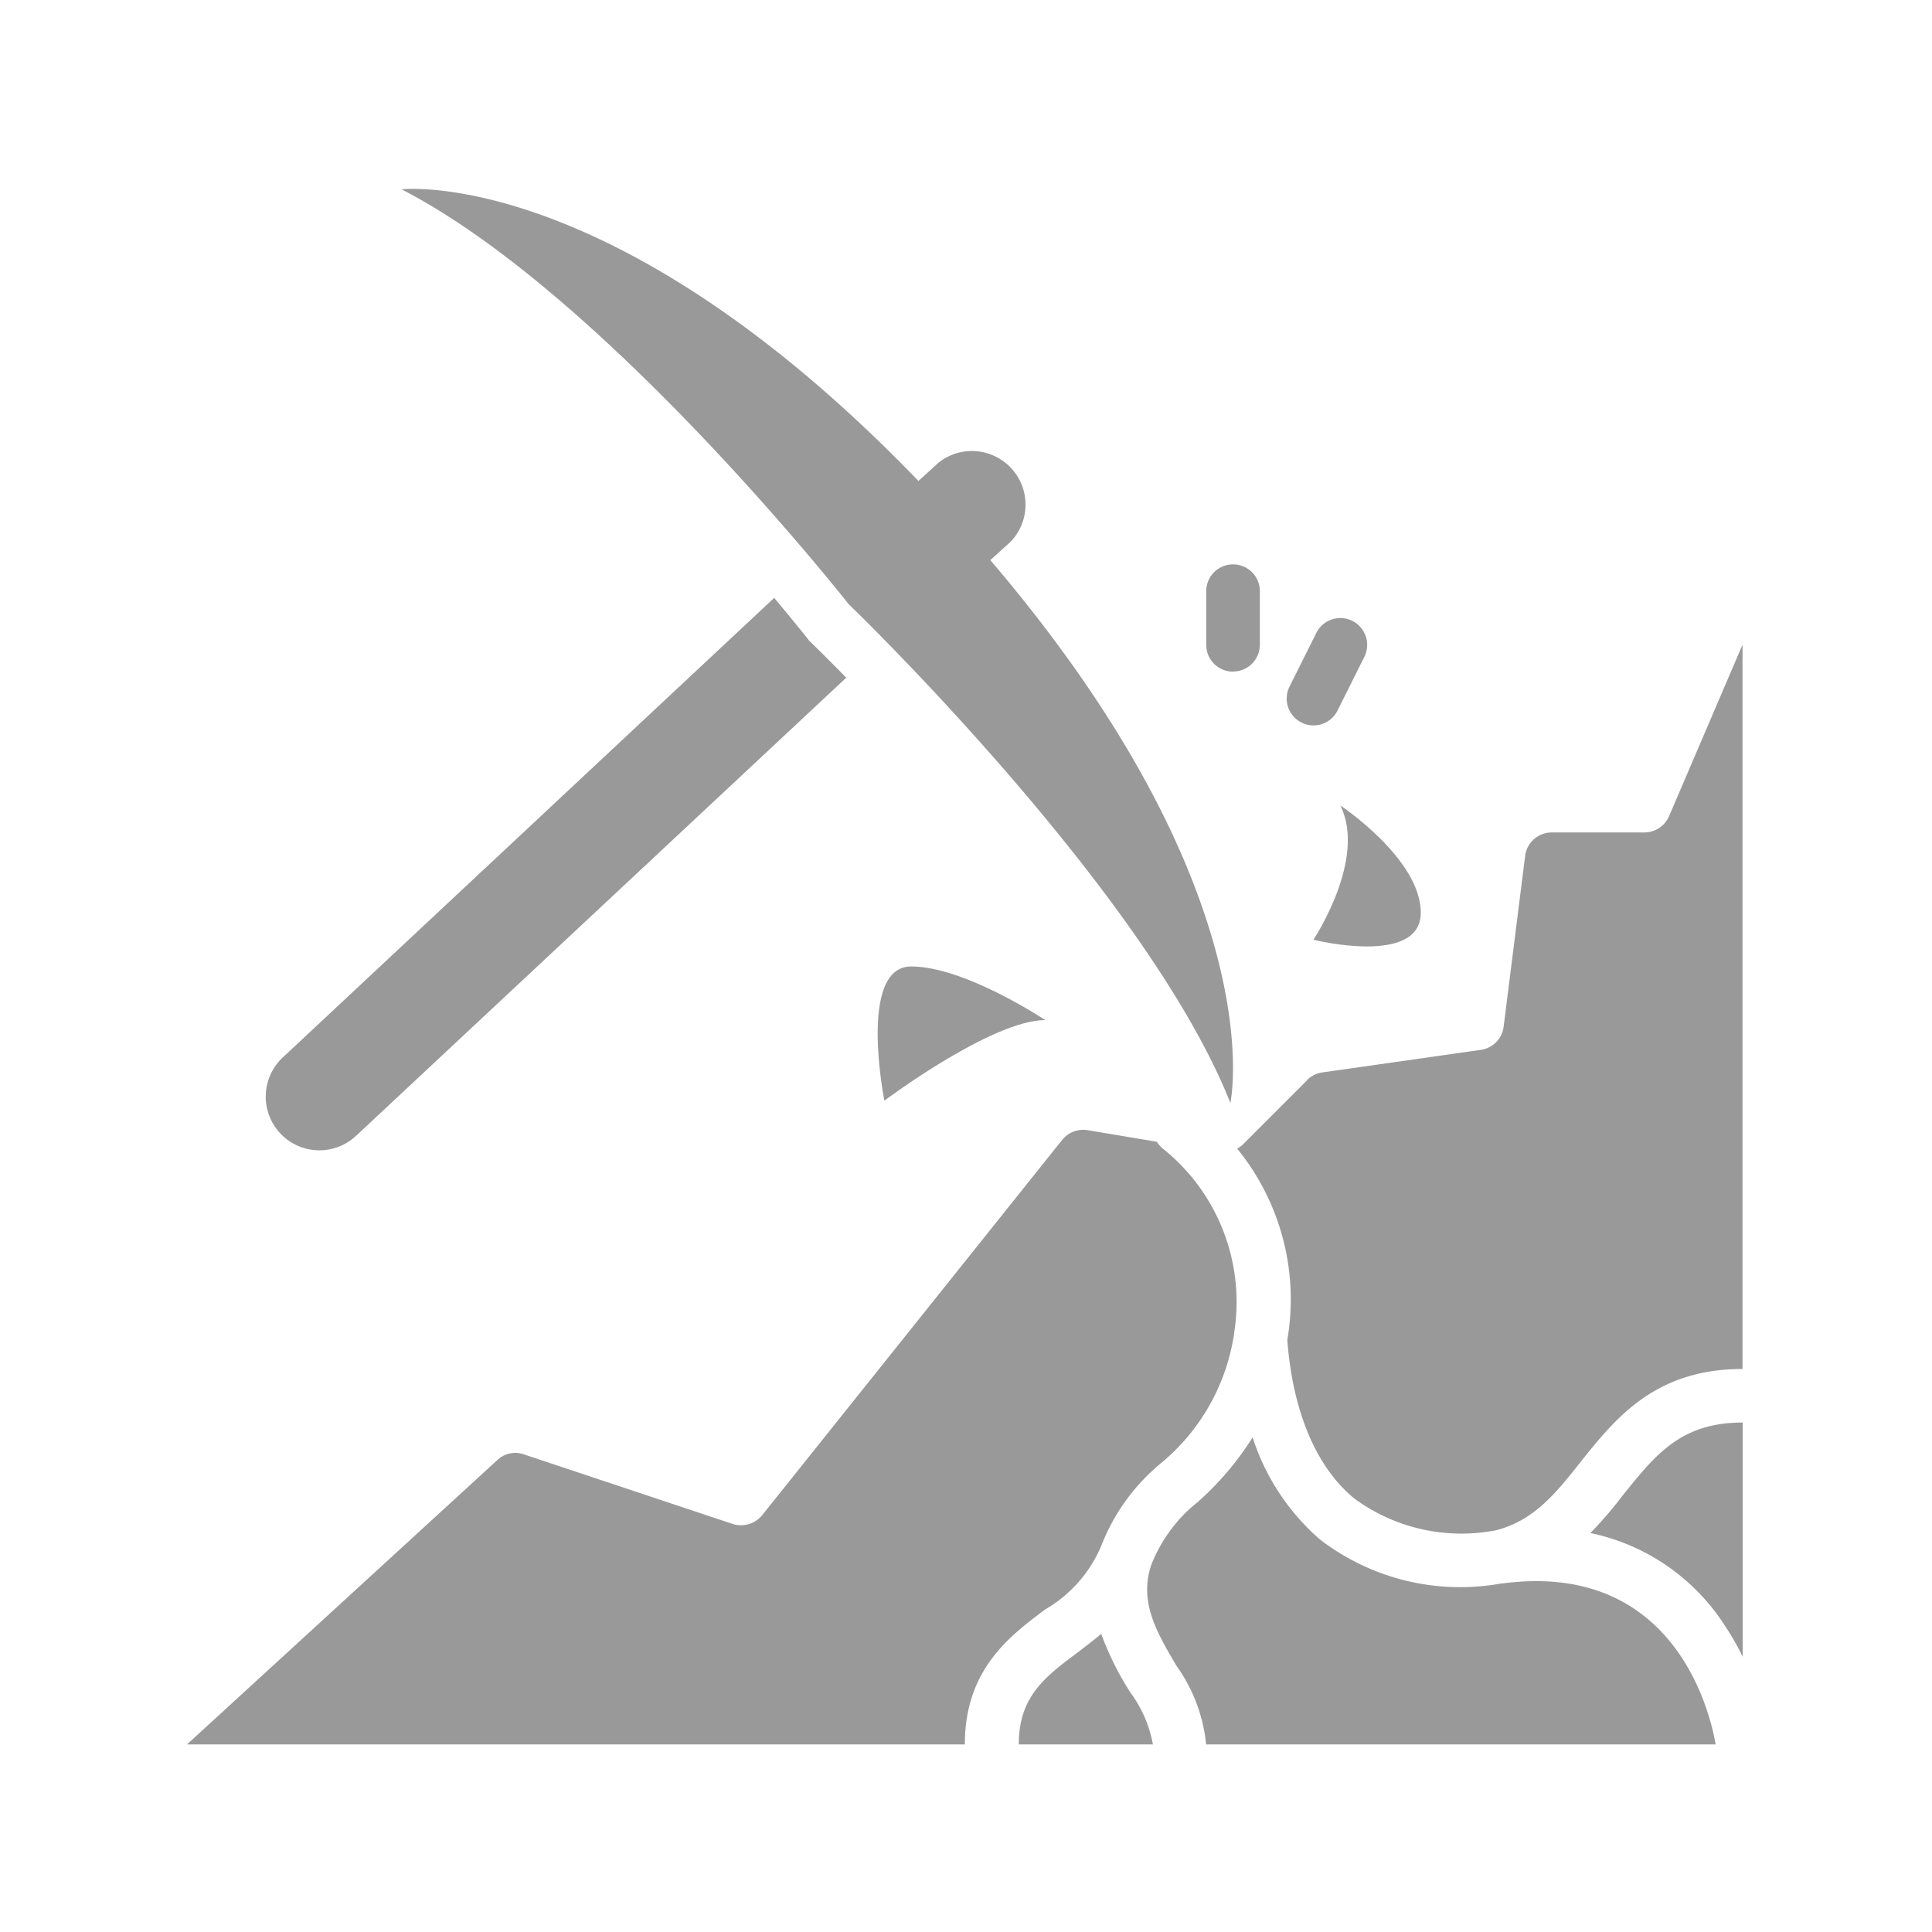<svg id="Layer_1" data-name="Layer 1" xmlns="http://www.w3.org/2000/svg" viewBox="0 0 500 500"><defs><style>.cls-1{fill:#999;}</style></defs><title>3</title><path class="cls-1" d="M285,422.85c-2,1.67-4,3.19-6,4.72-8.54,6.39-15.34,11.45-15.34,23.88h34.71a32.13,32.13,0,0,0-5.76-13.33A76.21,76.21,0,0,1,285,422.85Zm0,0"/><path class="cls-1" d="M270.59,416.46a34.51,34.51,0,0,0,14.16-15.82l.42-1a52.13,52.13,0,0,1,15.2-20.9,53.59,53.59,0,0,0,18.88-32.76,4.54,4.54,0,0,0,.14-1,50.82,50.82,0,0,0-18.32-47.62,7.08,7.08,0,0,1-1.67-1.87l-17.91-3a7,7,0,0,0-6.59,2.5l-77.68,97.18a7.09,7.09,0,0,1-7.63,2.22l-54-18a6.73,6.73,0,0,0-6.87,1.46L48.4,451.45H249.7c0-19.37,11.59-28.05,20.89-35Zm0,0"/><path class="cls-1" d="M312.17,451.45H444c-1.11-6.66-9.72-47.34-54.63-41.72a3.29,3.29,0,0,1-.83.07,59.57,59.57,0,0,1-46.93-11.38A58.85,58.85,0,0,1,324.18,372,77.83,77.83,0,0,1,310,388.7a38.84,38.84,0,0,0-12.08,16.38c-3.19,9.58,1.53,17.49,6.53,26a42,42,0,0,1,7.7,20.41Zm0,0"/><path class="cls-1" d="M338.27,279.58l-16.66,16.66a5.92,5.92,0,0,1-1.45,1,61.77,61.77,0,0,1,13,49.49c.77,11,4.1,30.06,17.22,41a46.85,46.85,0,0,0,36.65,8.33h.07c9.93-2.57,15.55-9.58,22-17.77,9-11.25,19.23-24,41.86-24V166.85l-19,44.36a7,7,0,0,1-6.39,4.23h-24a6.93,6.93,0,0,0-6.87,6.11l-5.56,44.15a6.92,6.92,0,0,1-5.9,6l-41,5.84a7,7,0,0,0-4,2Zm0,0"/><path class="cls-1" d="M451,428.82V368.15c-16,0-22.56,8.33-31,18.81a107.31,107.31,0,0,1-8.4,9.79,54.55,54.55,0,0,1,34.78,23.95,65.26,65.26,0,0,1,4.65,8.12Zm0,0"/><path class="cls-1" d="M219.72,156.44s76.83,73.9,98.7,129c0,0,11.68-54-62.13-140.48l5.31-4.81A13.88,13.88,0,0,0,243,119.65l-5.31,4.82C158.77,42.6,103.93,49,103.93,49c52.71,27.14,115.79,107.47,115.79,107.47Zm0,0"/><path class="cls-1" d="M228.87,284.85S256.64,264,270.52,264c0,0-20.82-13.88-34.7-13.88s-6.95,34.7-6.95,34.7Zm0,0"/><path class="cls-1" d="M339.94,243.21s27.76,6.94,27.76-7-20.82-27.76-20.82-27.76c6.94,13.88-6.94,34.71-6.94,34.71Zm0,0"/><path class="cls-1" d="M319.11,173.79a6.93,6.93,0,0,0,6.94-6.94V153a6.94,6.94,0,0,0-13.88,0v13.88a6.94,6.94,0,0,0,6.94,6.94Zm0,0"/><path class="cls-1" d="M336.83,187a6.93,6.93,0,0,0,9.32-3.11L353.09,170a6.94,6.94,0,1,0-12.42-6.21l-6.94,13.89a6.93,6.93,0,0,0,3.1,9.31Zm0,0"/><path class="cls-1" d="M92,294.09l127-118.7c-5.41-5.55-8.82-8.82-9-9l-.69-.69-.56-.76c-.14-.14-3.19-4-8.39-10.21L73.32,273.54A13.88,13.88,0,1,0,92,294.09Zm0,0"/></svg>